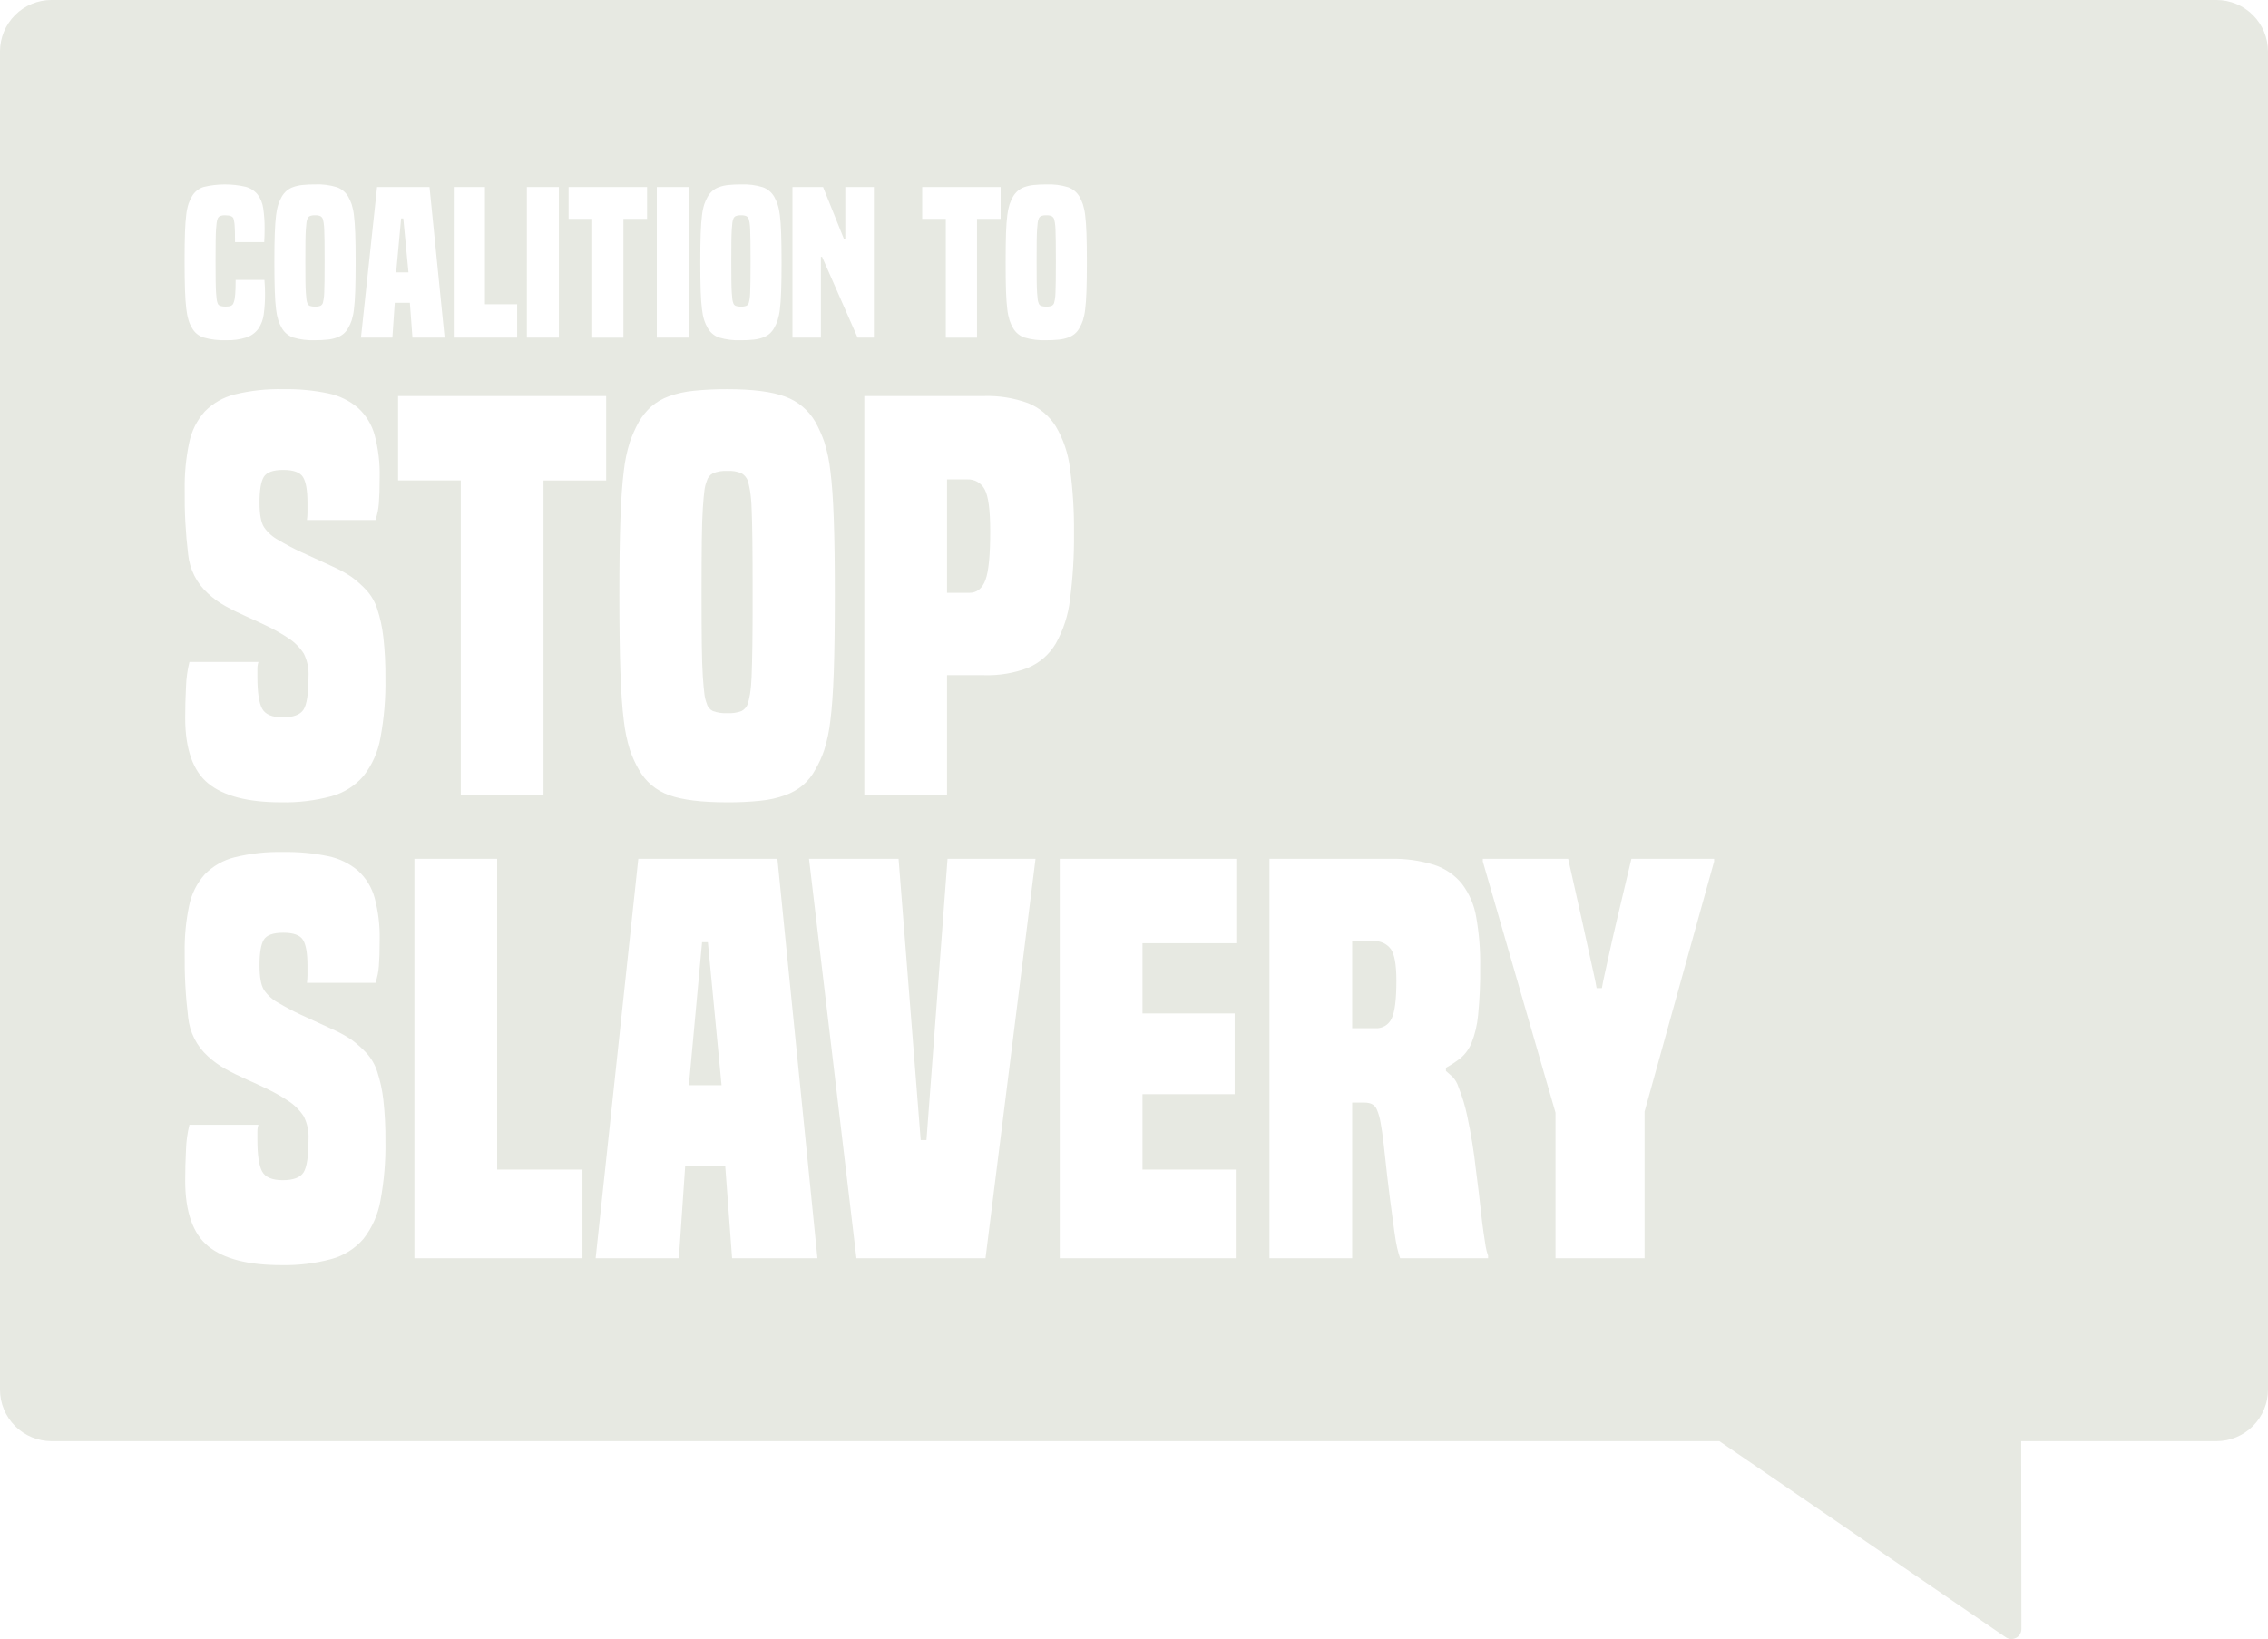 <svg width="184" height="133" viewBox="0 0 184 133" fill="none" xmlns="http://www.w3.org/2000/svg">
<g clip-path="url(#clip0_240_1079)">
<path d="M56.957 76.456L55.888 88.058H58.538L57.428 76.456H56.957Z" fill="#E7E9E2"/>
<path d="M59.368 23.763C59.384 24 59.4 24.177 59.416 24.296C59.428 24.395 59.452 24.493 59.488 24.586C59.501 24.635 59.524 24.681 59.556 24.72C59.588 24.759 59.629 24.79 59.674 24.812C59.816 24.863 59.967 24.885 60.117 24.877C60.265 24.886 60.414 24.864 60.553 24.812C60.643 24.763 60.712 24.683 60.746 24.586C60.766 24.511 60.788 24.414 60.811 24.296C60.837 24.119 60.853 23.941 60.859 23.763C60.869 23.526 60.877 23.206 60.883 22.802C60.889 22.398 60.892 21.869 60.892 21.213C60.892 20.535 60.888 19.99 60.883 19.582C60.878 19.173 60.869 18.849 60.859 18.606C60.853 18.425 60.837 18.244 60.811 18.065C60.788 17.946 60.766 17.849 60.746 17.774C60.711 17.676 60.642 17.593 60.553 17.54C60.415 17.482 60.266 17.457 60.117 17.468C59.966 17.458 59.815 17.482 59.674 17.54C59.629 17.564 59.589 17.597 59.557 17.637C59.525 17.678 59.501 17.724 59.488 17.774C59.452 17.867 59.428 17.965 59.416 18.065C59.4 18.182 59.384 18.364 59.368 18.606C59.352 18.848 59.341 19.173 59.336 19.582C59.331 19.991 59.328 20.535 59.328 21.213C59.328 21.869 59.331 22.399 59.336 22.802C59.341 23.207 59.352 23.526 59.368 23.763Z" fill="#E7E9E2"/>
<path d="M57.02 54.913C57.064 55.54 57.106 56.011 57.149 56.326C57.179 56.59 57.244 56.849 57.341 57.097C57.374 57.227 57.435 57.347 57.52 57.451C57.605 57.554 57.712 57.638 57.832 57.696C58.209 57.833 58.609 57.891 59.008 57.868C59.401 57.893 59.795 57.834 60.163 57.696C60.403 57.568 60.586 57.354 60.675 57.097C60.731 56.898 60.789 56.64 60.846 56.326C60.918 55.858 60.961 55.386 60.975 54.913C61.002 54.285 61.023 53.436 61.039 52.364C61.055 51.292 61.062 49.887 61.059 48.149C61.059 46.35 61.053 44.908 61.039 43.824C61.026 42.739 61.005 41.876 60.975 41.234C60.962 40.754 60.919 40.274 60.846 39.799C60.789 39.485 60.731 39.228 60.675 39.028C60.582 38.767 60.401 38.548 60.163 38.407C59.799 38.252 59.403 38.186 59.008 38.214C58.607 38.188 58.205 38.254 57.832 38.407C57.712 38.471 57.606 38.559 57.522 38.666C57.438 38.773 57.376 38.896 57.341 39.028C57.244 39.275 57.179 39.535 57.149 39.799C57.106 40.113 57.063 40.59 57.02 41.234C56.977 41.879 56.949 42.739 56.936 43.824C56.923 44.909 56.915 46.35 56.915 48.149C56.915 49.889 56.922 51.295 56.936 52.364C56.949 53.434 56.979 54.284 57.02 54.913Z" fill="#E7E9E2"/>
<path d="M32.541 17.725L32.139 22.1H33.138L32.718 17.725H32.541Z" fill="#E7E9E2"/>
<path d="M78.455 38.902H76.831V48.106H78.627C79.252 48.106 79.693 47.756 79.952 47.057C80.21 46.357 80.338 45.038 80.335 43.098C80.335 41.385 80.186 40.257 79.887 39.714C79.752 39.455 79.545 39.241 79.291 39.097C79.037 38.953 78.747 38.885 78.455 38.902Z" fill="#E7E9E2"/>
<path d="M24.814 23.763C24.83 24 24.846 24.177 24.863 24.296C24.874 24.395 24.898 24.493 24.934 24.586C24.947 24.635 24.97 24.68 25.002 24.72C25.035 24.759 25.075 24.79 25.121 24.812C25.262 24.863 25.413 24.885 25.564 24.876C25.712 24.886 25.86 24.864 25.999 24.812C26.089 24.763 26.158 24.683 26.193 24.586C26.212 24.511 26.234 24.414 26.255 24.296C26.282 24.119 26.299 23.941 26.305 23.763C26.315 23.526 26.324 23.206 26.329 22.802C26.334 22.398 26.336 21.869 26.336 21.213C26.336 20.535 26.334 19.99 26.329 19.581C26.324 19.173 26.315 18.849 26.305 18.606C26.299 18.425 26.283 18.244 26.255 18.064C26.234 17.947 26.212 17.849 26.193 17.774C26.157 17.676 26.089 17.593 25.999 17.54C25.862 17.482 25.712 17.457 25.564 17.468C25.412 17.457 25.261 17.482 25.121 17.54C25.075 17.564 25.035 17.597 25.003 17.637C24.971 17.678 24.948 17.724 24.934 17.774C24.898 17.867 24.874 17.965 24.863 18.064C24.847 18.182 24.83 18.364 24.814 18.606C24.798 18.848 24.785 19.172 24.78 19.581C24.775 19.991 24.773 20.535 24.773 21.213C24.773 21.869 24.777 22.398 24.78 22.802C24.784 23.205 24.798 23.526 24.814 23.763Z" fill="#E7E9E2"/>
<path d="M139.063 69.906L133.422 90.198V102.099H126.197V90.285L120.3 69.906V69.691H127.224C127.68 71.719 128.043 73.339 128.314 74.55C128.586 75.762 128.799 76.733 128.954 77.462C129.111 78.19 129.232 78.74 129.318 79.11C129.404 79.481 129.474 79.838 129.532 80.181H129.96C130.016 79.838 130.087 79.481 130.173 79.11C130.26 78.739 130.381 78.19 130.535 77.462C130.693 76.734 130.914 75.764 131.199 74.55C131.483 73.337 131.868 71.718 132.353 69.691H139.063V69.906ZM120.727 102.099H113.59C113.504 101.843 113.425 101.565 113.353 101.266C113.281 100.966 113.203 100.51 113.119 99.896C113.034 99.282 112.921 98.433 112.778 97.347C112.635 96.261 112.464 94.776 112.264 92.894C112.18 92.151 112.094 91.552 112.007 91.095C111.95 90.735 111.85 90.383 111.71 90.046C111.63 89.842 111.478 89.675 111.281 89.577C111.106 89.505 110.917 89.468 110.727 89.47H109.7V102.097H102.99V69.691H112.778C113.993 69.657 115.205 69.824 116.367 70.184C117.247 70.471 118.027 71.005 118.611 71.725C119.208 72.517 119.604 73.442 119.765 74.421C119.998 75.743 120.105 77.084 120.086 78.425C120.103 79.748 120.046 81.07 119.916 82.386C119.846 83.157 119.666 83.913 119.382 84.633C119.19 85.103 118.89 85.521 118.505 85.852C118.127 86.148 117.727 86.413 117.308 86.645V86.901C117.478 87.045 117.655 87.202 117.842 87.373C118.07 87.616 118.238 87.909 118.333 88.228C118.636 88.984 118.872 89.765 119.037 90.563C119.348 92.012 119.584 93.477 119.744 94.95C119.916 96.263 120.044 97.319 120.127 98.119C120.211 98.919 120.29 99.561 120.364 100.045C120.436 100.53 120.491 100.901 120.534 101.158C120.575 101.406 120.64 101.65 120.728 101.886L120.727 102.099ZM100.297 76.541H92.689V82.236H100.168V88.786H92.689V94.907H100.254V102.099H85.978V69.691H100.297L100.297 76.541ZM83.414 54.185C82.269 54.622 81.048 54.826 79.823 54.785H76.832V64.545H70.12V32.137H79.822C81.045 32.098 82.264 32.294 83.413 32.714C84.341 33.09 85.126 33.75 85.657 34.599C86.274 35.648 86.666 36.815 86.81 38.024C87.045 39.761 87.152 41.514 87.132 43.268C87.151 45.064 87.043 46.859 86.81 48.64C86.667 49.896 86.275 51.111 85.657 52.214C85.14 53.094 84.353 53.785 83.413 54.183M79.953 102.099H69.48L65.633 69.691H72.899L74.695 92.51H75.163L76.873 69.691H84.012L79.953 102.099ZM59.393 102.099L58.836 94.608H55.588L55.075 102.099H48.323L51.785 69.691H63.069L66.317 102.099H59.393ZM47.255 102.099H33.62V69.691H40.332V94.907H47.255L47.255 102.099ZM32.295 32.137H49.178V38.987H44.093V64.545H37.383V38.986H32.295V32.137ZM31.833 27.396H29.284L30.591 15.175H34.845L36.071 27.396H33.461L33.251 24.57H32.026L31.833 27.396ZM30.863 59.879C30.665 61.002 30.196 62.06 29.495 62.961C28.811 63.759 27.903 64.333 26.888 64.609C25.558 64.967 24.184 65.133 22.806 65.102C20.128 65.102 18.162 64.595 16.909 63.581C15.655 62.568 15.027 60.791 15.025 58.253C15.025 57.425 15.047 56.59 15.09 55.748C15.11 55.062 15.203 54.381 15.368 53.715H20.968C20.909 53.894 20.88 54.082 20.882 54.271V54.913C20.882 56.17 21.01 57.034 21.267 57.504C21.524 57.974 22.08 58.209 22.934 58.209C23.789 58.209 24.352 58.001 24.622 57.586C24.893 57.172 25.029 56.28 25.029 54.911C25.068 54.261 24.935 53.611 24.644 53.028C24.321 52.533 23.9 52.11 23.405 51.786C22.878 51.436 22.328 51.122 21.76 50.844C21.174 50.559 20.591 50.288 20.006 50.03C19.422 49.773 18.859 49.496 18.318 49.197C17.792 48.908 17.304 48.556 16.866 48.148C15.956 47.328 15.385 46.198 15.263 44.979C15.055 43.246 14.962 41.501 14.985 39.756C14.963 38.469 15.084 37.184 15.347 35.924C15.538 34.986 15.973 34.114 16.609 33.398C17.276 32.717 18.119 32.235 19.044 32.006C20.33 31.692 21.653 31.549 22.977 31.58C24.203 31.556 25.429 31.671 26.63 31.922C27.522 32.105 28.354 32.511 29.047 33.101C29.696 33.694 30.163 34.459 30.394 35.306C30.691 36.423 30.828 37.576 30.801 38.731C30.801 39.617 30.778 40.316 30.737 40.829C30.703 41.295 30.61 41.756 30.459 42.199H24.901C24.927 42.007 24.941 41.815 24.944 41.621V40.786C24.944 39.787 24.822 39.095 24.58 38.709C24.337 38.324 23.803 38.132 22.977 38.132C22.151 38.132 21.624 38.325 21.395 38.709C21.167 39.094 21.053 39.787 21.055 40.786C21.055 41.727 21.172 42.391 21.417 42.776C21.718 43.216 22.122 43.576 22.593 43.825C23.168 44.169 23.759 44.484 24.366 44.768C24.922 45.025 25.434 45.259 25.904 45.471C26.375 45.687 26.823 45.895 27.251 46.094C27.696 46.303 28.124 46.547 28.531 46.822C28.971 47.147 29.379 47.513 29.75 47.914C30.136 48.348 30.427 48.858 30.605 49.411C30.846 50.149 31.012 50.91 31.098 51.681C31.223 52.797 31.279 53.919 31.267 55.041C31.296 56.663 31.16 58.284 30.862 59.879M30.862 97.433C30.664 98.557 30.194 99.615 29.494 100.515C28.811 101.314 27.902 101.889 26.887 102.163C25.557 102.521 24.183 102.687 22.805 102.656C20.127 102.656 18.161 102.15 16.907 101.136C15.654 100.122 15.027 98.346 15.025 95.808C15.025 94.979 15.047 94.144 15.09 93.303C15.11 92.617 15.203 91.935 15.368 91.269H20.968C20.909 91.449 20.88 91.637 20.882 91.826V92.468C20.882 93.725 21.01 94.588 21.267 95.059C21.524 95.529 22.079 95.764 22.933 95.765C23.788 95.765 24.351 95.558 24.621 95.143C24.892 94.728 25.028 93.836 25.028 92.468C25.067 91.817 24.934 91.168 24.643 90.585C24.32 90.09 23.898 89.666 23.404 89.343C22.877 88.993 22.327 88.678 21.759 88.401C21.173 88.116 20.59 87.844 20.005 87.587C19.421 87.329 18.858 87.053 18.317 86.753C17.791 86.465 17.303 86.113 16.864 85.704C15.955 84.884 15.384 83.754 15.262 82.536C15.054 80.803 14.961 79.058 14.984 77.313C14.961 76.026 15.083 74.741 15.346 73.481C15.536 72.543 15.972 71.671 16.608 70.956C17.274 70.275 18.117 69.793 19.042 69.565C20.329 69.249 21.652 69.105 22.977 69.137C24.204 69.114 25.429 69.229 26.63 69.479C27.522 69.662 28.353 70.066 29.047 70.655C29.696 71.248 30.163 72.013 30.394 72.861C30.691 73.977 30.828 75.13 30.801 76.285C30.801 77.171 30.778 77.871 30.737 78.383C30.703 78.85 30.61 79.311 30.459 79.753H24.901C24.927 79.562 24.941 79.369 24.944 79.176V78.34C24.944 77.342 24.822 76.65 24.58 76.264C24.337 75.879 23.803 75.686 22.977 75.687C22.151 75.687 21.624 75.879 21.395 76.264C21.167 76.649 21.053 77.341 21.055 78.34C21.055 79.282 21.172 79.945 21.417 80.331C21.718 80.771 22.121 81.131 22.593 81.38C23.168 81.723 23.76 82.037 24.366 82.32C24.922 82.577 25.435 82.812 25.904 83.027C26.376 83.24 26.824 83.448 27.252 83.647C27.696 83.857 28.124 84.1 28.532 84.375C28.971 84.702 29.378 85.067 29.751 85.467C30.137 85.902 30.428 86.411 30.606 86.964C30.847 87.702 31.012 88.463 31.099 89.235C31.223 90.35 31.279 91.472 31.268 92.595C31.296 94.217 31.16 95.838 30.862 97.433M15.007 18.872C15.028 18.28 15.063 17.796 15.111 17.419C15.144 17.117 15.206 16.82 15.297 16.53C15.369 16.322 15.461 16.122 15.572 15.933C15.778 15.573 16.111 15.303 16.506 15.174C17.633 14.9 18.809 14.895 19.938 15.158C20.318 15.262 20.656 15.482 20.905 15.787C21.147 16.118 21.302 16.504 21.357 16.91C21.437 17.458 21.474 18.012 21.468 18.565C21.468 18.716 21.466 18.883 21.461 19.065C21.456 19.248 21.447 19.442 21.436 19.646H19.067C19.067 19.324 19.066 19.055 19.06 18.839C19.055 18.624 19.046 18.447 19.037 18.307C19.028 18.167 19.012 18.056 18.996 17.975C18.98 17.894 18.966 17.829 18.954 17.774C18.913 17.569 18.687 17.468 18.279 17.468C18.127 17.458 17.976 17.482 17.836 17.54C17.79 17.563 17.75 17.597 17.718 17.637C17.686 17.677 17.662 17.724 17.649 17.774C17.614 17.87 17.59 17.97 17.578 18.072C17.562 18.184 17.546 18.357 17.529 18.588C17.513 18.819 17.502 19.139 17.497 19.549C17.491 19.958 17.488 20.49 17.488 21.147C17.488 21.826 17.491 22.37 17.497 22.778C17.503 23.186 17.514 23.509 17.529 23.745C17.545 23.982 17.561 24.159 17.578 24.278C17.589 24.382 17.613 24.485 17.649 24.584C17.663 24.634 17.687 24.68 17.72 24.72C17.754 24.759 17.796 24.79 17.843 24.81C18.01 24.863 18.185 24.885 18.359 24.875C18.682 24.875 18.874 24.783 18.938 24.6C18.982 24.491 19.015 24.377 19.037 24.262C19.056 24.144 19.073 24.012 19.083 23.865C19.094 23.718 19.103 23.553 19.109 23.365C19.114 23.177 19.117 22.96 19.117 22.712H21.453C21.485 23.099 21.502 23.465 21.502 23.81C21.507 24.374 21.473 24.938 21.398 25.497C21.347 25.922 21.195 26.329 20.953 26.682C20.712 27.007 20.378 27.25 19.994 27.378C19.466 27.546 18.913 27.622 18.359 27.604C17.737 27.627 17.114 27.553 16.514 27.385C16.11 27.257 15.772 26.976 15.573 26.602C15.456 26.41 15.363 26.204 15.299 25.988C15.208 25.677 15.146 25.358 15.112 25.036C15.064 24.638 15.029 24.132 15.008 23.519C14.988 22.906 14.977 22.125 14.976 21.177C14.976 20.231 14.987 19.462 15.008 18.87M22.293 18.934C22.315 18.332 22.35 17.842 22.397 17.466C22.43 17.164 22.492 16.866 22.582 16.577C22.656 16.365 22.748 16.16 22.856 15.964C22.957 15.789 23.085 15.63 23.235 15.495C23.394 15.358 23.578 15.252 23.776 15.181C24.022 15.093 24.279 15.036 24.54 15.011C24.88 14.976 25.222 14.96 25.565 14.963C26.161 14.938 26.758 15.014 27.329 15.188C27.719 15.329 28.048 15.603 28.255 15.963C28.364 16.159 28.456 16.364 28.53 16.576C28.62 16.866 28.682 17.164 28.714 17.466C28.763 17.842 28.797 18.332 28.82 18.934C28.843 19.537 28.852 20.317 28.852 21.274C28.852 22.232 28.84 23.015 28.82 23.623C28.8 24.231 28.762 24.724 28.714 25.101C28.682 25.405 28.62 25.705 28.53 25.997C28.459 26.207 28.367 26.41 28.255 26.602C28.159 26.782 28.03 26.943 27.877 27.078C27.716 27.212 27.533 27.315 27.336 27.385C27.092 27.473 26.838 27.53 26.579 27.555C26.242 27.59 25.904 27.606 25.565 27.604C24.963 27.628 24.361 27.554 23.783 27.385C23.388 27.247 23.058 26.968 22.856 26.602C22.745 26.41 22.653 26.209 22.582 25.999C22.492 25.707 22.43 25.407 22.397 25.103C22.349 24.726 22.315 24.235 22.293 23.625C22.272 23.015 22.259 22.236 22.259 21.276C22.259 20.317 22.27 19.539 22.293 18.936M36.814 15.174H39.343V24.683H41.955V27.396H36.813L36.814 15.174ZM42.744 15.174H45.34V27.394H42.743L42.744 15.174ZM46.13 15.174H52.496V17.758H50.578V27.397H48.047V17.758H46.13V15.174ZM52.833 32.994C53.255 32.629 53.74 32.346 54.265 32.158C54.921 31.925 55.603 31.774 56.296 31.708C57.198 31.618 58.103 31.576 59.009 31.581C61.061 31.581 62.621 31.781 63.689 32.18C64.725 32.553 65.596 33.281 66.147 34.235C66.434 34.756 66.678 35.3 66.874 35.861C67.116 36.628 67.28 37.418 67.366 38.217C67.495 39.216 67.587 40.514 67.642 42.112C67.701 43.711 67.729 45.78 67.728 48.319C67.727 50.858 67.698 52.935 67.642 54.549C67.586 56.162 67.494 57.468 67.366 58.467C67.278 59.272 67.114 60.068 66.874 60.842C66.687 61.4 66.443 61.938 66.147 62.447C65.891 62.926 65.551 63.354 65.143 63.711C64.717 64.063 64.233 64.338 63.712 64.523C63.064 64.756 62.389 64.907 61.703 64.973C60.808 65.066 59.908 65.109 59.008 65.103C56.928 65.103 55.355 64.91 54.286 64.523C53.239 64.157 52.364 63.418 51.828 62.447C51.533 61.938 51.289 61.4 51.101 60.842C50.862 60.068 50.697 59.272 50.609 58.467C50.482 57.468 50.39 56.162 50.334 54.549C50.277 52.935 50.248 50.859 50.247 48.319C50.247 45.78 50.276 43.711 50.334 42.112C50.391 40.513 50.483 39.214 50.609 38.217C50.695 37.418 50.86 36.629 51.101 35.861C51.297 35.3 51.541 34.756 51.828 34.235C52.096 33.772 52.435 33.353 52.832 32.994M53.286 15.174H55.88V27.394H53.286V15.174ZM56.846 18.936C56.867 18.334 56.903 17.844 56.952 17.468C56.984 17.166 57.046 16.868 57.136 16.578C57.21 16.366 57.302 16.161 57.411 15.965C57.511 15.79 57.639 15.631 57.789 15.496C57.948 15.359 58.132 15.252 58.33 15.182C58.577 15.094 58.833 15.037 59.094 15.012C59.434 14.978 59.776 14.961 60.118 14.964C60.714 14.939 61.31 15.015 61.881 15.19C62.273 15.329 62.602 15.604 62.81 15.964C62.918 16.161 63.009 16.366 63.083 16.577C63.174 16.867 63.236 17.165 63.269 17.467C63.318 17.843 63.352 18.333 63.373 18.936C63.394 19.538 63.405 20.318 63.407 21.276C63.407 22.235 63.396 23.018 63.373 23.624C63.352 24.234 63.318 24.725 63.269 25.102C63.236 25.406 63.173 25.706 63.083 25.998C63.012 26.208 62.921 26.411 62.81 26.603C62.713 26.783 62.585 26.944 62.432 27.08C62.27 27.213 62.087 27.317 61.89 27.388C61.645 27.476 61.391 27.533 61.133 27.558C60.795 27.593 60.456 27.609 60.117 27.607C59.515 27.631 58.913 27.557 58.335 27.388C57.94 27.25 57.611 26.971 57.41 26.604C57.298 26.413 57.206 26.21 57.136 26C57.045 25.708 56.984 25.408 56.951 25.104C56.902 24.727 56.867 24.236 56.845 23.626C56.824 23.016 56.813 22.236 56.813 21.277C56.813 20.318 56.824 19.54 56.845 18.937M64.291 15.174H66.773L68.48 19.419H68.577V15.174H70.898V27.396H69.575L66.693 20.84H66.597V27.396H64.291V15.174ZM74.816 15.174H81.182V17.758H79.264V27.397H76.733V17.758H74.816V15.174ZM81.615 18.936C81.637 18.334 81.674 17.844 81.721 17.468C81.754 17.166 81.816 16.868 81.906 16.578C81.98 16.366 82.072 16.161 82.18 15.965C82.282 15.79 82.41 15.632 82.561 15.496C82.72 15.359 82.903 15.253 83.1 15.182C83.347 15.094 83.605 15.037 83.866 15.012C84.205 14.978 84.546 14.961 84.888 14.964C85.485 14.939 86.082 15.015 86.653 15.19C87.044 15.33 87.373 15.604 87.58 15.964C87.689 16.16 87.781 16.366 87.855 16.577C87.945 16.867 88.007 17.165 88.039 17.467C88.089 17.843 88.123 18.333 88.145 18.936C88.166 19.538 88.177 20.318 88.177 21.276C88.177 22.233 88.166 23.016 88.145 23.624C88.123 24.232 88.089 24.725 88.039 25.102C88.007 25.406 87.945 25.706 87.855 25.998C87.784 26.209 87.692 26.411 87.58 26.603C87.484 26.783 87.356 26.945 87.202 27.08C87.041 27.212 86.859 27.316 86.662 27.386C86.418 27.474 86.163 27.531 85.904 27.557C85.566 27.591 85.227 27.607 84.888 27.605C84.286 27.629 83.685 27.555 83.108 27.386C82.713 27.248 82.383 26.969 82.181 26.603C82.069 26.411 81.977 26.209 81.907 25.998C81.817 25.706 81.755 25.406 81.722 25.102C81.675 24.725 81.638 24.234 81.616 23.624C81.594 23.015 81.587 22.235 81.587 21.276C81.587 20.316 81.598 19.538 81.616 18.936M179.822 -0.001H4.178C3.628 -0.001 3.085 0.107 2.578 0.318C2.07 0.528 1.61 0.837 1.222 1.226C0.833 1.614 0.526 2.076 0.316 2.583C0.106 3.091 -0.001 3.635 -0.001 4.184V112.757C-0.001 113.306 0.107 113.85 0.317 114.358C0.527 114.865 0.834 115.326 1.222 115.715C1.61 116.103 2.071 116.411 2.578 116.622C3.085 116.832 3.629 116.94 4.178 116.941H139.49L162.751 132.874C162.876 132.952 163.019 132.995 163.165 132.999C163.312 133.002 163.457 132.965 163.584 132.893C163.712 132.82 163.817 132.714 163.889 132.587C163.961 132.459 163.997 132.314 163.994 132.167L163.977 116.941H179.824C180.932 116.94 181.995 116.499 182.778 115.714C183.561 114.93 184.001 113.866 184 112.757V4.184C184.001 3.076 183.561 2.012 182.778 1.227C181.995 0.443 180.932 0.002 179.824 0.001" fill="#E7E9E2"/>
<path d="M84.139 23.763C84.155 24 84.171 24.177 84.188 24.296C84.199 24.395 84.224 24.493 84.261 24.586C84.273 24.635 84.296 24.681 84.328 24.72C84.36 24.759 84.4 24.791 84.446 24.812C84.588 24.863 84.738 24.885 84.889 24.877C85.037 24.886 85.185 24.864 85.324 24.812C85.415 24.764 85.484 24.683 85.518 24.586C85.54 24.511 85.561 24.414 85.582 24.296C85.609 24.119 85.626 23.941 85.631 23.763C85.641 23.526 85.649 23.206 85.654 22.802C85.659 22.398 85.663 21.869 85.663 21.213C85.663 20.535 85.661 19.99 85.654 19.582C85.647 19.173 85.641 18.849 85.631 18.606C85.626 18.425 85.61 18.244 85.582 18.065C85.561 17.946 85.54 17.849 85.518 17.774C85.483 17.676 85.414 17.593 85.324 17.54C85.187 17.482 85.037 17.457 84.889 17.468C84.737 17.458 84.586 17.482 84.446 17.54C84.4 17.564 84.36 17.597 84.329 17.637C84.297 17.677 84.274 17.724 84.261 17.774C84.224 17.867 84.199 17.965 84.188 18.065C84.172 18.182 84.156 18.364 84.139 18.606C84.123 18.848 84.112 19.173 84.107 19.582C84.101 19.991 84.1 20.535 84.1 21.213C84.1 21.869 84.102 22.399 84.107 22.802C84.112 23.207 84.123 23.526 84.139 23.763Z" fill="#E7E9E2"/>
<path d="M111.409 76.37H109.7V83.434H111.581C111.856 83.453 112.13 83.387 112.366 83.246C112.603 83.104 112.79 82.894 112.904 82.643C113.162 82.115 113.29 81.095 113.289 79.582C113.289 78.298 113.14 77.442 112.841 77.013C112.676 76.793 112.458 76.619 112.208 76.507C111.957 76.395 111.682 76.348 111.409 76.371" fill="#E7E9E2"/>
</g>
<defs>
<clipPath id="clip0_240_1079">
<rect width="184" height="133" fill="white"/>
</clipPath>
</defs>
</svg>
